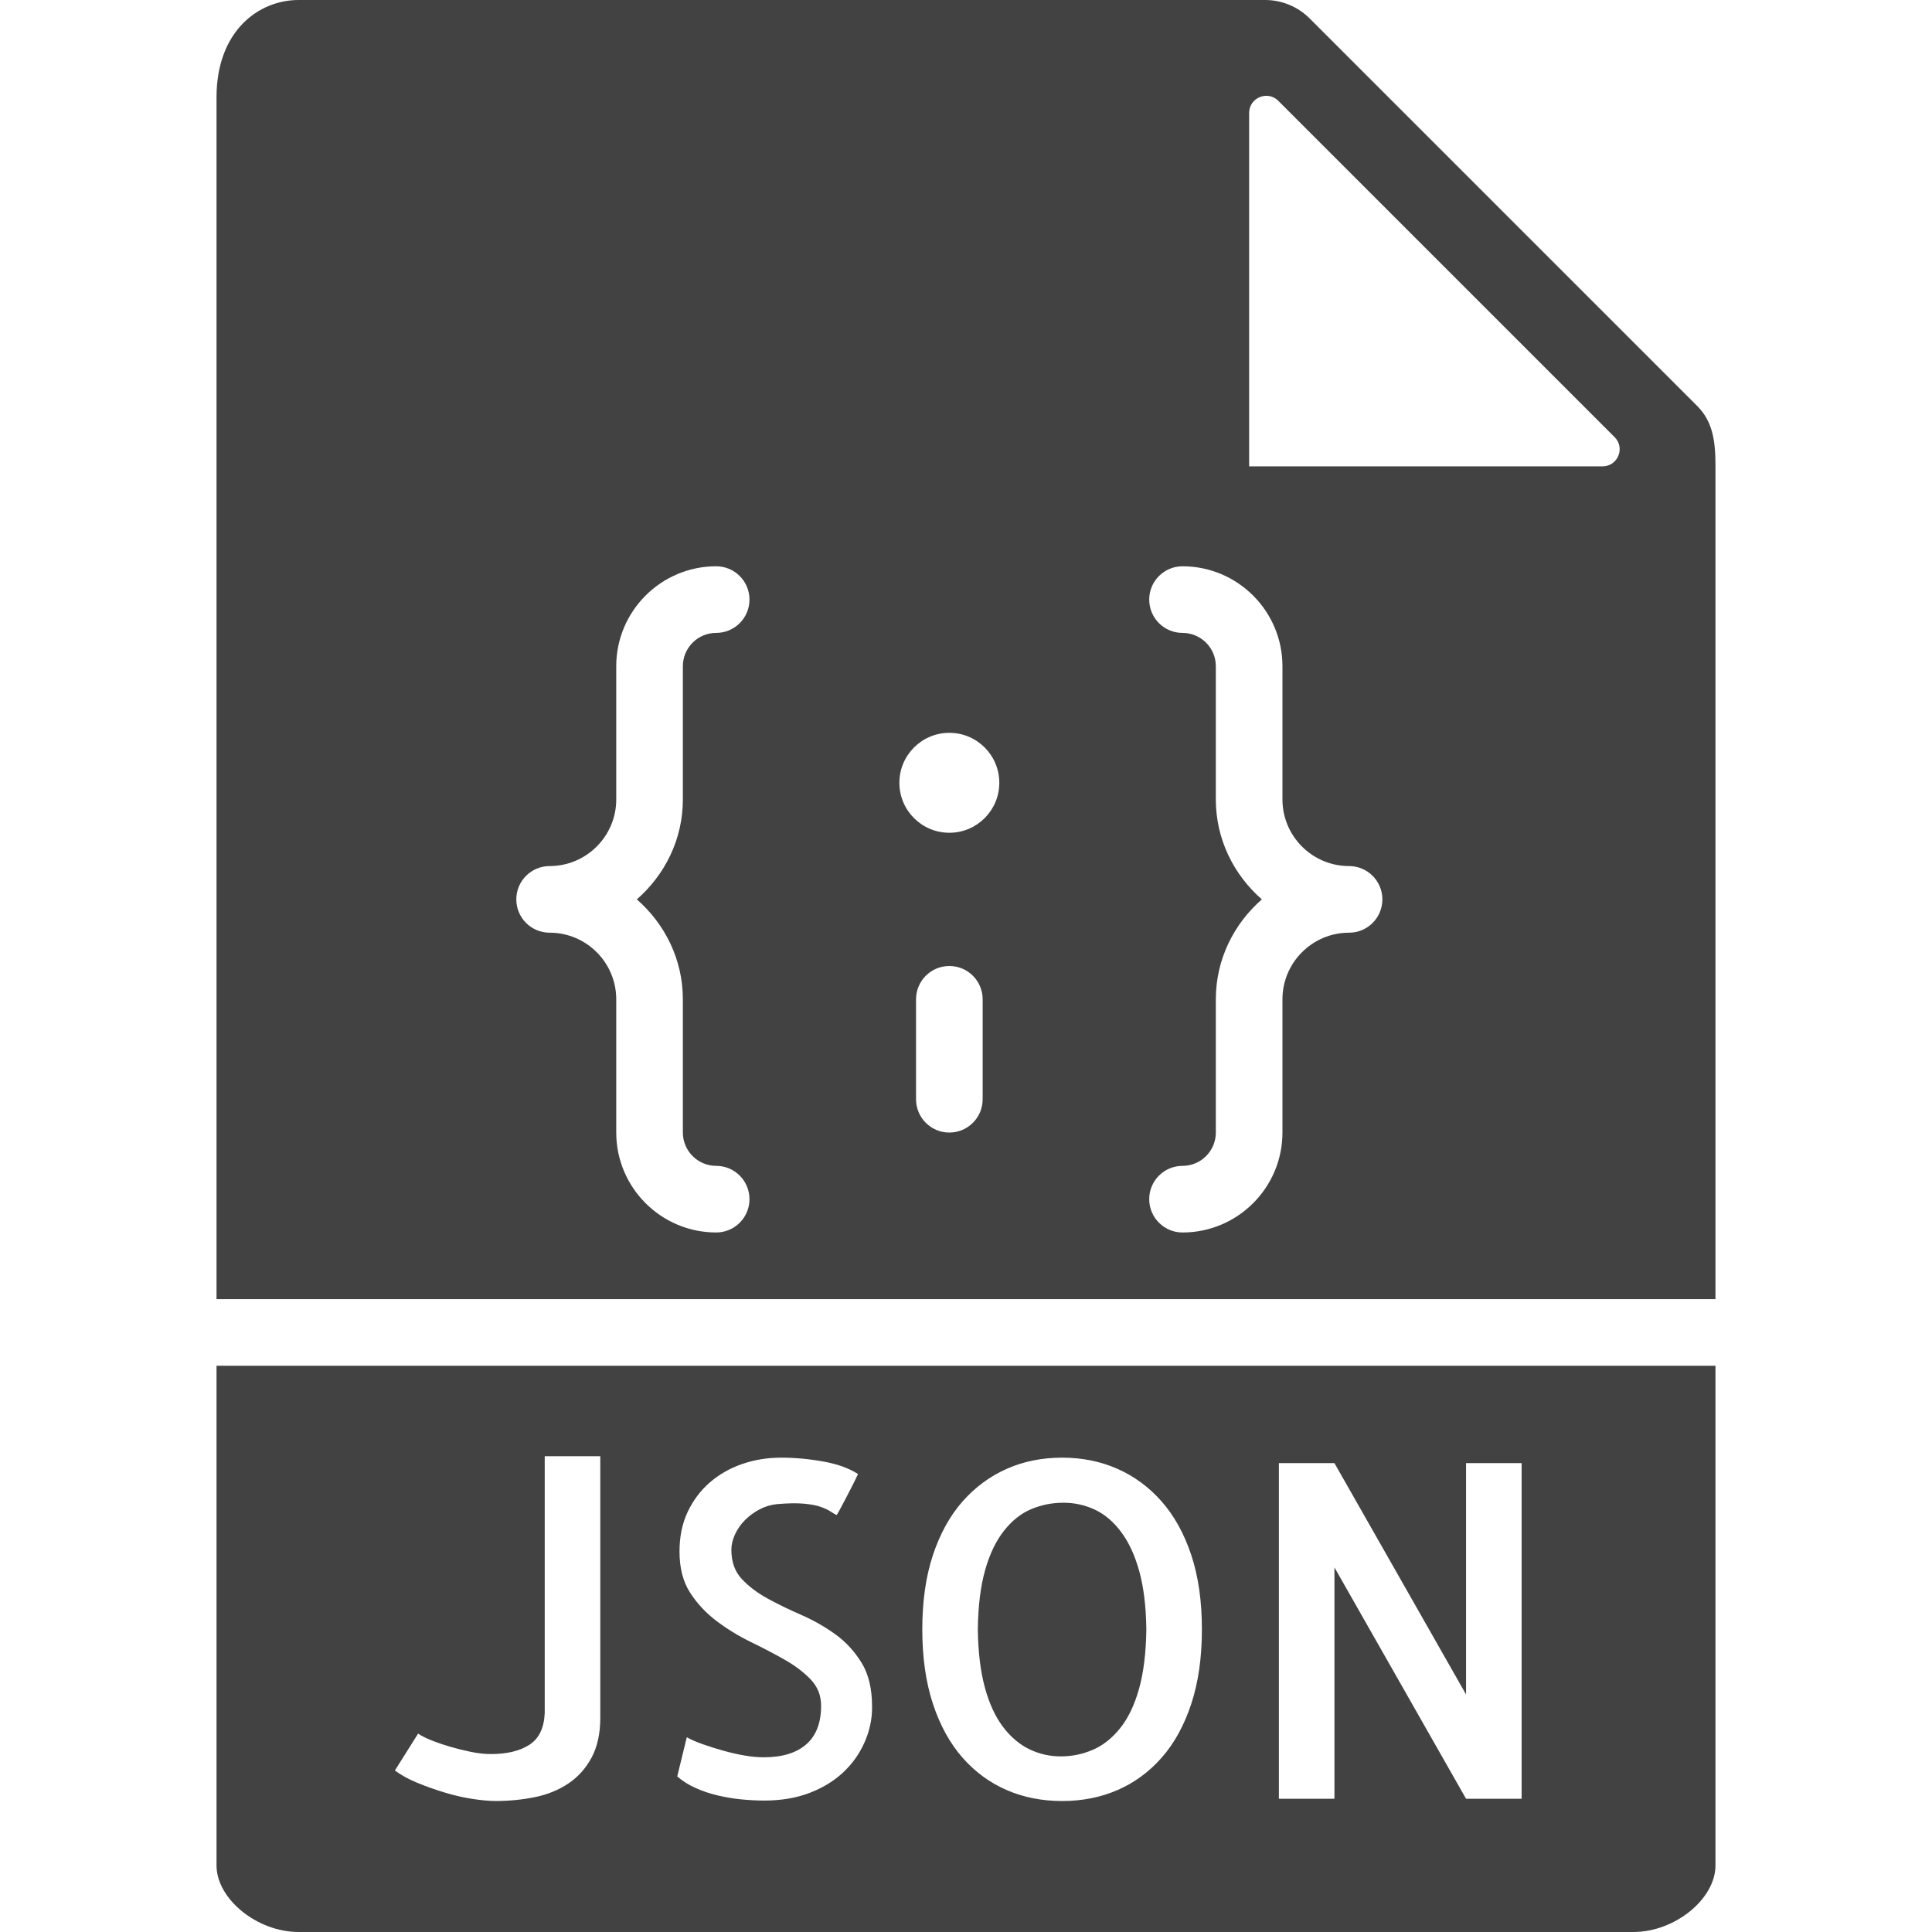 <?xml version="1.0" encoding="iso-8859-1"?>
<!-- Uploaded to: SVG Repo, www.svgrepo.com, Generator: SVG Repo Mixer Tools -->
<!DOCTYPE svg PUBLIC "-//W3C//DTD SVG 1.1//EN" "http://www.w3.org/Graphics/SVG/1.1/DTD/svg11.dtd">
<svg fill="#424242" height="800px" width="800px" version="1.1" id="Capa_1" xmlns="http://www.w3.org/2000/svg" xmlns:xlink="http://www.w3.org/1999/xlink" 
	 viewBox="0 0 58 58" xml:space="preserve">
<g>
	<path d="M33.655,45.988c-0.232-0.31-0.497-0.533-0.793-0.67s-0.608-0.205-0.937-0.205c-0.337,0-0.658,0.063-0.964,0.191
		s-0.579,0.344-0.82,0.649s-0.431,0.699-0.567,1.183c-0.137,0.483-0.21,1.075-0.219,1.777c0.009,0.684,0.08,1.267,0.212,1.75
		s0.314,0.877,0.547,1.183s0.497,0.528,0.793,0.67s0.608,0.212,0.937,0.212c0.337,0,0.658-0.066,0.964-0.198s0.579-0.349,0.82-0.649
		s0.431-0.695,0.567-1.183s0.21-1.082,0.219-1.784c-0.009-0.684-0.08-1.265-0.212-1.743S33.888,46.298,33.655,45.988z"/>
	<path d="M51.5,39V13.978c0-0.766-0.092-1.333-0.55-1.792L39.313,0.55C38.964,0.201,38.48,0,37.985,0H8.963
		C7.777,0,6.5,0.916,6.5,2.926V39H51.5z M29.5,33c0,0.552-0.447,1-1,1s-1-0.448-1-1v-3c0-0.552,0.447-1,1-1s1,0.448,1,1V33z
		 M37.5,3.391c0-0.458,0.553-0.687,0.877-0.363l10.095,10.095C48.796,13.447,48.567,14,48.109,14H37.5V3.391z M36.5,24v-4
		c0-0.551-0.448-1-1-1c-0.553,0-1-0.448-1-1s0.447-1,1-1c1.654,0,3,1.346,3,3v4c0,1.103,0.897,2,2,2c0.553,0,1,0.448,1,1
		s-0.447,1-1,1c-1.103,0-2,0.897-2,2v4c0,1.654-1.346,3-3,3c-0.553,0-1-0.448-1-1s0.447-1,1-1c0.552,0,1-0.449,1-1v-4
		c0-1.2,0.542-2.266,1.382-3C37.042,26.266,36.5,25.2,36.5,24z M28.5,22c0.828,0,1.5,0.672,1.5,1.5S29.328,25,28.5,25
		c-0.828,0-1.5-0.672-1.5-1.5S27.672,22,28.5,22z M16.5,26c1.103,0,2-0.897,2-2v-4c0-1.654,1.346-3,3-3c0.553,0,1,0.448,1,1
		s-0.447,1-1,1c-0.552,0-1,0.449-1,1v4c0,1.2-0.542,2.266-1.382,3c0.84,0.734,1.382,1.8,1.382,3v4c0,0.551,0.448,1,1,1
		c0.553,0,1,0.448,1,1s-0.447,1-1,1c-1.654,0-3-1.346-3-3v-4c0-1.103-0.897-2-2-2c-0.553,0-1-0.448-1-1S15.947,26,16.5,26z"/>
	<path d="M6.5,41v15c0,1.009,1.22,2,2.463,2h40.074c1.243,0,2.463-0.991,2.463-2V41H6.5z M18.021,51.566
		c0,0.474-0.087,0.873-0.26,1.196s-0.405,0.583-0.697,0.779s-0.627,0.333-1.005,0.41c-0.378,0.077-0.768,0.116-1.169,0.116
		c-0.2,0-0.436-0.021-0.704-0.062s-0.547-0.104-0.834-0.191s-0.563-0.185-0.827-0.294s-0.487-0.232-0.67-0.369l0.697-1.107
		c0.091,0.063,0.221,0.13,0.39,0.198s0.354,0.132,0.554,0.191s0.41,0.111,0.629,0.157s0.424,0.068,0.615,0.068
		c0.483,0,0.868-0.094,1.155-0.28s0.439-0.504,0.458-0.95v-7.711h1.668V51.566z M25.958,52.298c-0.15,0.342-0.362,0.643-0.636,0.902
		s-0.61,0.467-1.012,0.622s-0.856,0.232-1.367,0.232c-0.219,0-0.444-0.012-0.677-0.034s-0.467-0.062-0.704-0.116
		c-0.237-0.055-0.463-0.13-0.677-0.226s-0.398-0.212-0.554-0.349l0.287-1.176c0.128,0.073,0.289,0.144,0.485,0.212
		s0.398,0.132,0.608,0.191s0.419,0.107,0.629,0.144s0.405,0.055,0.588,0.055c0.556,0,0.982-0.13,1.278-0.39s0.444-0.645,0.444-1.155
		c0-0.31-0.104-0.574-0.314-0.793s-0.472-0.417-0.786-0.595s-0.654-0.355-1.019-0.533s-0.706-0.388-1.025-0.629
		s-0.583-0.526-0.793-0.854s-0.314-0.738-0.314-1.23c0-0.446,0.082-0.843,0.246-1.189s0.385-0.641,0.663-0.882
		s0.602-0.426,0.971-0.554s0.759-0.191,1.169-0.191c0.419,0,0.843,0.039,1.271,0.116s0.774,0.203,1.039,0.376
		c-0.055,0.118-0.118,0.248-0.191,0.39s-0.142,0.273-0.205,0.396s-0.118,0.226-0.164,0.308s-0.073,0.128-0.082,0.137
		c-0.055-0.027-0.116-0.063-0.185-0.109s-0.166-0.091-0.294-0.137s-0.296-0.077-0.506-0.096s-0.479-0.014-0.807,0.014
		c-0.183,0.019-0.355,0.07-0.52,0.157s-0.31,0.193-0.438,0.321s-0.228,0.271-0.301,0.431s-0.109,0.313-0.109,0.458
		c0,0.364,0.104,0.658,0.314,0.882s0.47,0.419,0.779,0.588s0.647,0.333,1.012,0.492s0.704,0.354,1.019,0.581
		s0.576,0.513,0.786,0.854s0.314,0.781,0.314,1.319C26.184,51.603,26.108,51.956,25.958,52.298z M35.761,51.156
		c-0.214,0.647-0.511,1.185-0.889,1.613s-0.82,0.752-1.326,0.971s-1.06,0.328-1.661,0.328s-1.155-0.109-1.661-0.328
		s-0.948-0.542-1.326-0.971s-0.675-0.966-0.889-1.613s-0.321-1.395-0.321-2.242s0.107-1.593,0.321-2.235s0.511-1.178,0.889-1.606
		s0.82-0.754,1.326-0.978s1.06-0.335,1.661-0.335s1.155,0.111,1.661,0.335s0.948,0.549,1.326,0.978s0.675,0.964,0.889,1.606
		s0.321,1.388,0.321,2.235S35.975,50.509,35.761,51.156z M45.68,54h-1.668l-3.951-6.945V54h-1.668V43.924h1.668l3.951,6.945v-6.945
		h1.668V54z"/>
</g>
</svg>